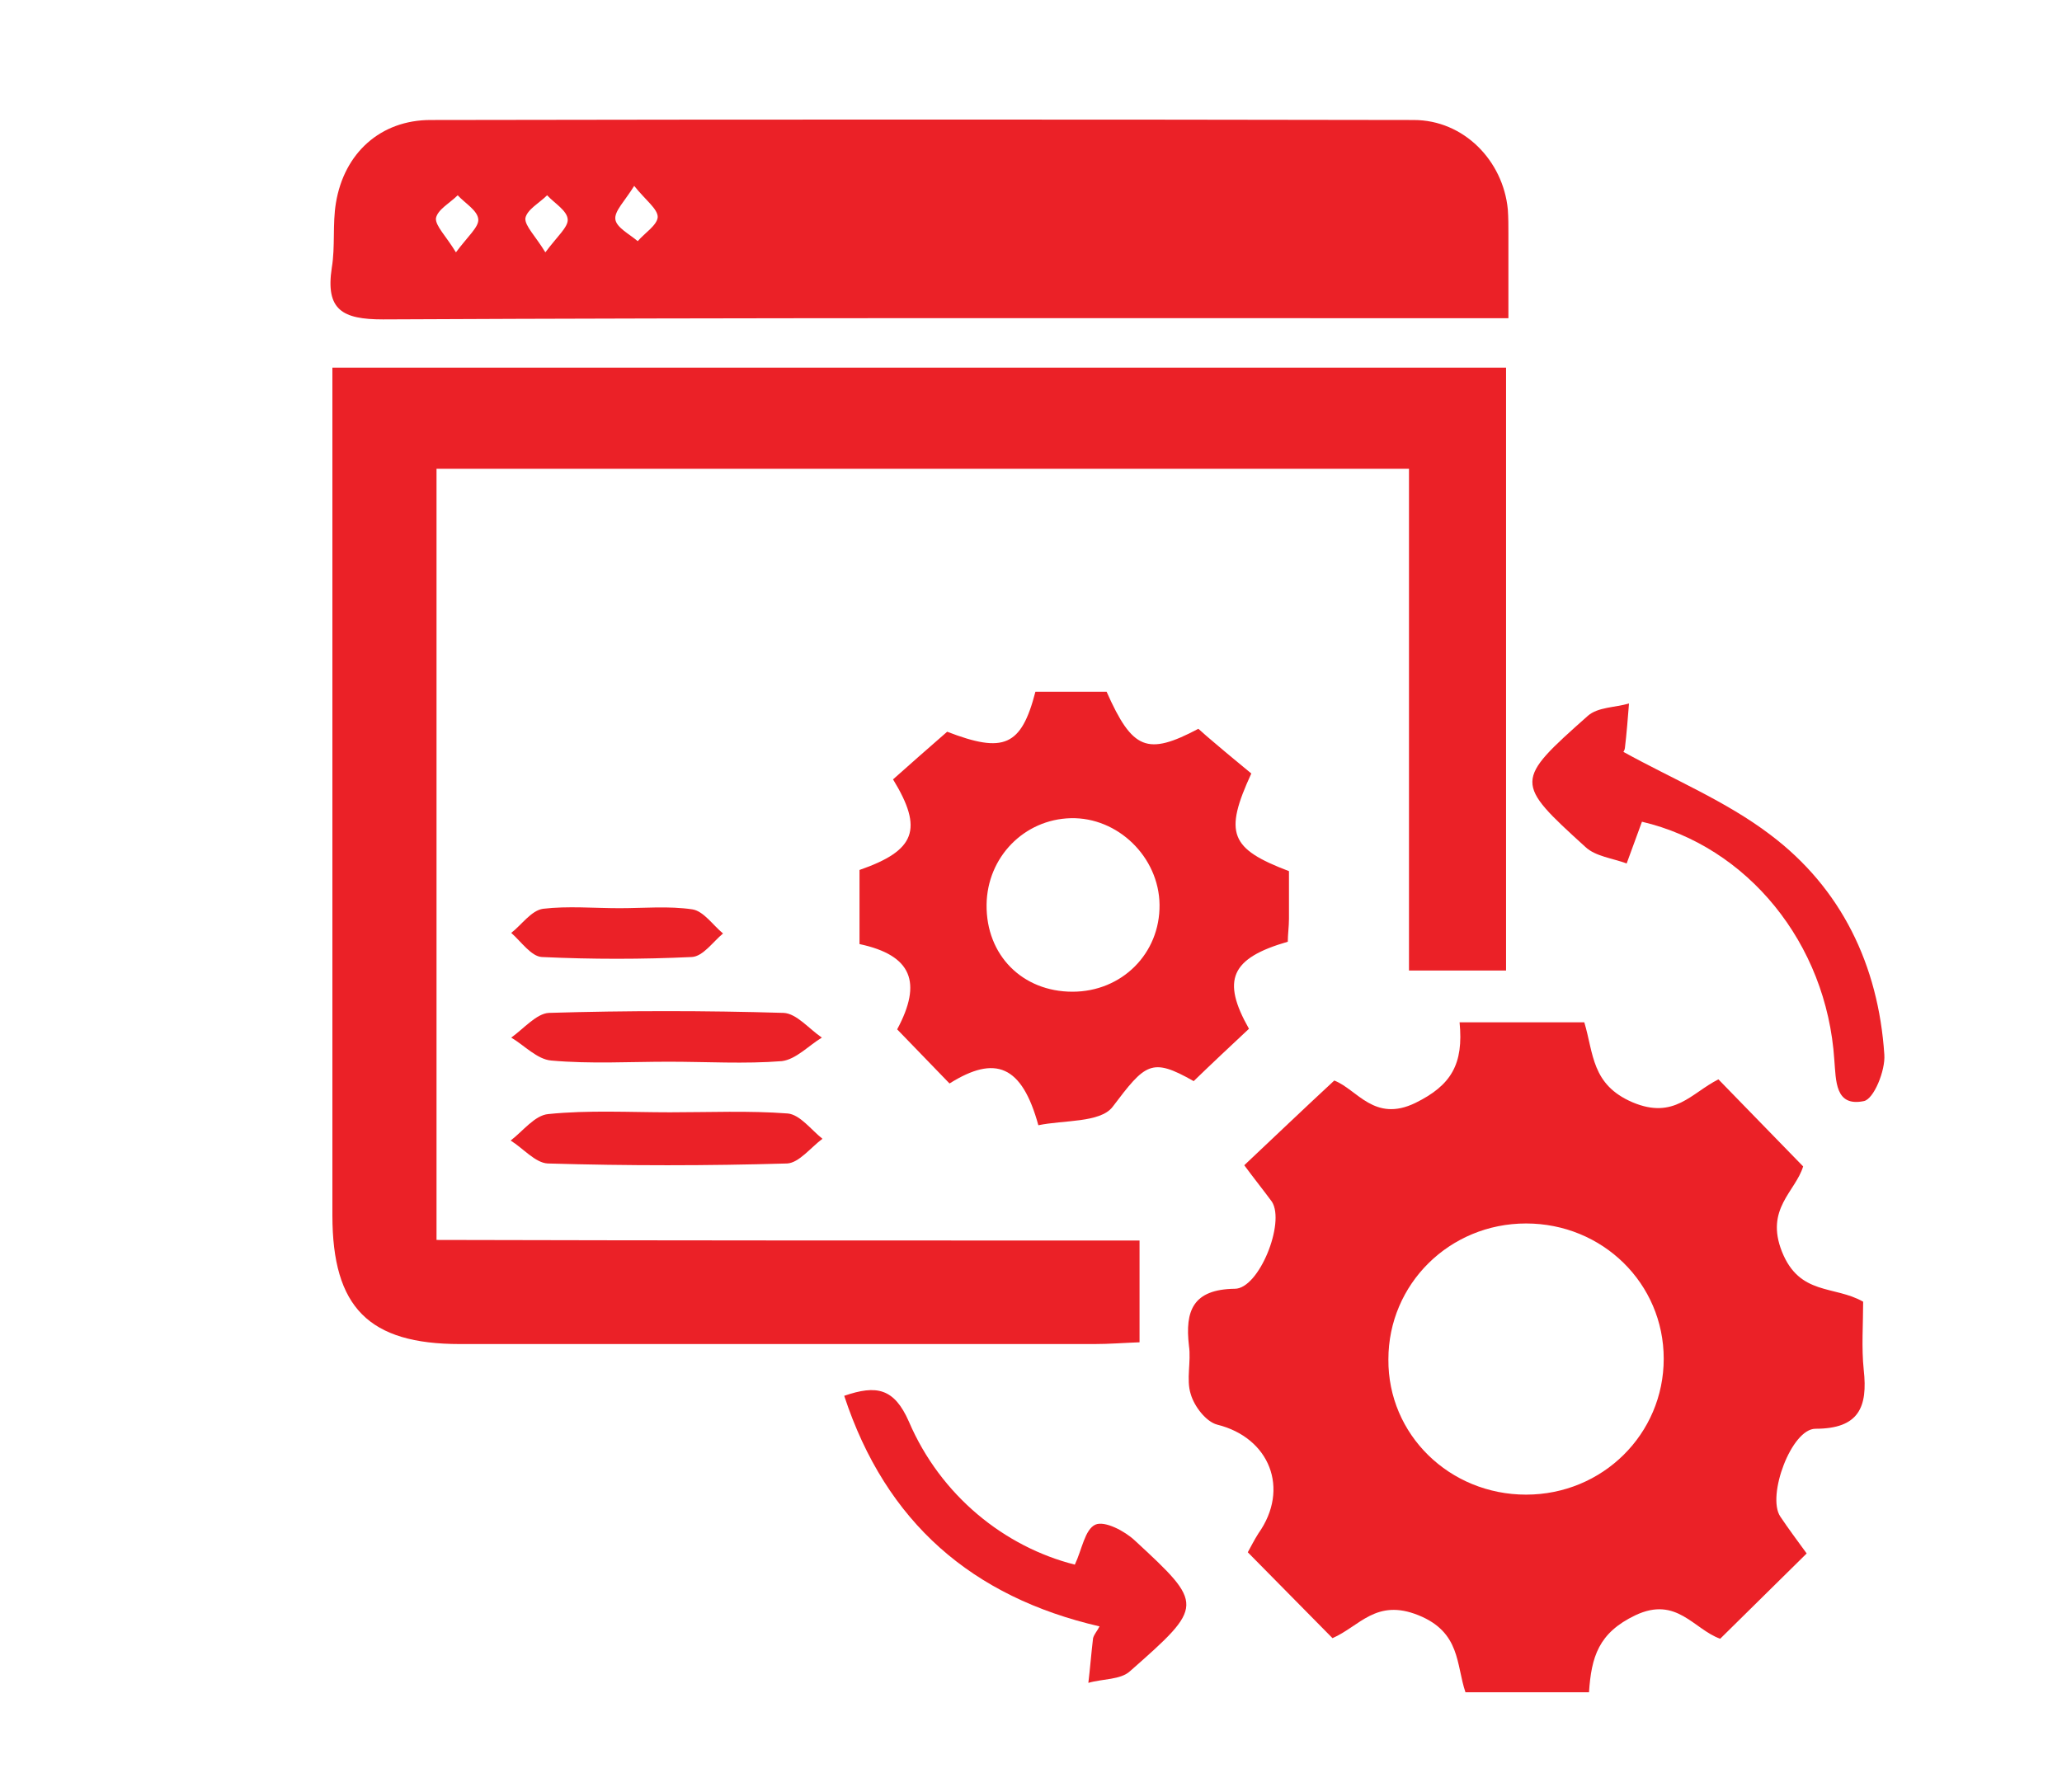 <?xml version="1.0" encoding="utf-8"?>
<!-- Generator: Adobe Illustrator 28.1.0, SVG Export Plug-In . SVG Version: 6.00 Build 0)  -->
<svg version="1.1" id="Layer_1" xmlns="http://www.w3.org/2000/svg" xmlns:xlink="http://www.w3.org/1999/xlink" x="0px" y="0px"
	 viewBox="0 0 350.5 304.6" style="enable-background:new 0 0 350.5 304.6;" xml:space="preserve">
<style type="text/css">
	.st0{fill:#EB2127;}
</style>
<g>
	<path class="st0" d="M193.7,210.9c0,6.3,0,11.5,0,17.3c-2.7,0.1-5.2,0.3-7.7,0.3c-35.9,0-71.9,0-107.8,0
		c-15.5,0-21.7-6.2-21.7-21.9c0-45.6,0-91.2,0-136.8c0-2.3,0-4.5,0-7.3c66.8,0,133,0,199.5,0c0,34.2,0,68.1,0,102.5
		c-5.4,0-10.5,0-16.5,0c0-28.5,0-56.6,0-85.3c-55.5,0-110.1,0-165.3,0c0,43.6,0,87,0,131.1C113.8,210.9,153.3,210.9,193.7,210.9z"/>
	<path class="st0" d="M211.5,198.1c5.1-4.8,9.9-9.4,15.3-14.4c3.9,1.5,6.8,7.2,13.8,3.8c6.1-3,8.2-6.6,7.5-13.7c3.9,0,7.2,0,10.6,0
		c3.4,0,6.9,0,10.6,0c1.6,5.3,1.2,10.6,8.2,13.6c7.1,3,10-1.6,14.6-3.9c4.8,4.9,9.4,9.7,14.4,14.8c-1.3,4.3-6.5,7.2-3.6,14.5
		c3,7.5,8.9,5.7,13.8,8.5c0,3.9-0.3,7.8,0.1,11.6c0.7,6.3-0.8,10-8.2,10c-4.1,0-8.3,11.4-6,14.9c1.4,2.1,2.9,4.1,4.5,6.3
		c-5,4.9-9.7,9.6-14.7,14.5c-4.5-1.6-7.4-7.3-14.4-4c-6.3,3-7.5,7.1-7.9,13.1c-6.9,0-13.7,0-21,0c-1.6-4.7-0.8-10.2-8-13.1
		c-7.2-2.9-10,1.9-14.6,3.9c-4.8-4.9-9.5-9.6-14.4-14.6c0.5-0.9,1.1-2.1,1.8-3.2c5.4-7.6,1.9-16.3-7-18.5c-1.9-0.5-3.9-3.1-4.5-5.2
		c-0.8-2.5,0.1-5.5-0.3-8.2c-0.7-6,0.7-9.6,7.8-9.7c4.1,0,8.6-11.2,6.3-14.8C214.8,202.4,213.2,200.4,211.5,198.1z M259.4,254.1
		c13,0,23.4-10.3,23.4-23.1c0-12.8-10.4-23-23.4-23c-13,0-23.4,10.3-23.4,23.1C235.9,243.9,246.4,254.1,259.4,254.1z"/>
	<path class="st0" d="M256.4,54.1c-3.3,0-5.8,0-8.3,0c-61,0-122-0.1-183,0.2c-6.9,0-9.8-1.6-8.7-8.8c0.6-3.6,0.1-7.4,0.7-11
		c1.4-8.5,7.6-14.1,16.1-14.1c55.7-0.1,111.4-0.1,167.1,0c8.5,0,15.2,6.9,16,15.2c0.1,1.4,0.1,2.8,0.1,4.1
		C256.4,44.1,256.4,48.5,256.4,54.1z M77.5,42.9c2-2.7,3.9-4.3,3.8-5.6c-0.1-1.5-2.2-2.7-3.5-4.1c-1.3,1.3-3.4,2.4-3.7,3.9
		C74,38.4,75.8,40.1,77.5,42.9z M92.7,42.9c2-2.7,3.9-4.3,3.8-5.6c-0.1-1.5-2.2-2.7-3.5-4.1c-1.3,1.3-3.4,2.4-3.7,3.9
		C89.2,38.4,91,40.1,92.7,42.9z M107.8,31.6c-1.6,2.6-3.4,4.3-3.2,5.7c0.2,1.4,2.4,2.5,3.8,3.7c1.2-1.4,3.3-2.7,3.4-4.1
		C111.8,35.5,109.7,34,107.8,31.6z"/>
	<path class="st0" d="M146.1,160.5c0-4.6,0-8.7,0-12.6c9.5-3.3,10.9-6.9,5.7-15.4c2.9-2.6,6-5.3,9.2-8.1c9.6,3.7,12.6,2.5,15-6.8
		c4,0,8,0,12.1,0c4.4,9.9,6.9,10.9,15.6,6.3c0.9,0.8,1.9,1.7,3,2.6c2.1,1.8,4.2,3.5,6,5c-4.7,10.2-3.6,12.8,6.4,16.6
		c0,2.6,0,5.3,0,8.1c0,1.3-0.2,2.7-0.2,3.9c-9.7,2.8-11.3,6.5-6.6,14.8c-3.1,2.9-6.2,5.8-9.4,8.9c-7.2-4.1-8.2-3-13.8,4.4
		c-2.1,2.7-8.3,2.2-12.6,3.1c-2.8-10.2-7.3-12-15.1-7.1c-2.9-3-5.9-6.1-8.9-9.2C156.8,167,155,162.4,146.1,160.5z M182.3,168.6
		c8.4,0,14.9-6.5,14.8-14.8c-0.1-8.1-7.1-14.9-15.1-14.7c-7.9,0.2-14.2,6.6-14.3,14.7C167.6,162.4,173.8,168.6,182.3,168.6z"/>
	<path class="st0" d="M279.1,139.7c-0.9,2.4-1.7,4.7-2.6,7.1c-2.4-0.9-5.3-1.2-7-2.8c-12.1-11-12.1-11.2,0.4-22.3
		c1.7-1.5,4.6-1.4,7-2.1c-0.2,2.5-0.4,5.1-0.7,7.6c-0.1,0.6-0.6,1.1-0.3,0.6c8.5,4.7,17.5,8.4,25,14.1c12.1,9.1,18.4,22.2,19.4,37.4
		c0.2,2.7-1.8,7.6-3.5,7.9c-4.9,1-4.7-3.5-5-7C310.5,160.3,297,143.9,279.1,139.7z"/>
	<path class="st0" d="M186.9,276.5c-21.6-5-36.3-17.6-43.4-39.2c5.5-1.9,8.5-1.3,11,4.4c5.4,12.6,16.3,21.3,28.2,24.3
		c1.2-2.5,1.7-6,3.5-6.8c1.6-0.7,5,1.1,6.7,2.7c11.8,10.9,11.8,11.1-0.8,22.2c-1.6,1.5-4.7,1.3-7.1,2c0.3-2.5,0.5-5.1,0.8-7.6
		C186,277.8,186.5,277.3,186.9,276.5z"/>
	<path class="st0" d="M113.9,189.1c6.7,0,13.4-0.3,20,0.2c2.1,0.2,4,2.8,5.9,4.3c-2,1.5-4,4.1-6,4.2c-13.6,0.4-27.1,0.4-40.7,0
		c-2.1-0.1-4.2-2.6-6.3-3.9c2.1-1.6,4.1-4.3,6.4-4.5C100.1,188.7,107,189.1,113.9,189.1z"/>
	<path class="st0" d="M113.7,180.5c-6.7,0-13.3,0.4-20-0.2c-2.4-0.2-4.6-2.6-6.8-3.9c2.1-1.5,4.3-4.1,6.4-4.2
		c13.3-0.4,26.6-0.4,39.9,0c2.2,0.1,4.3,2.7,6.5,4.2c-2.3,1.4-4.4,3.7-6.8,4C126.6,180.9,120.1,180.5,113.7,180.5z"/>
	<path class="st0" d="M105.3,154.4c4.1,0,8.4-0.4,12.4,0.2c1.9,0.3,3.5,2.7,5.2,4.1c-1.7,1.4-3.4,3.9-5.3,4c-8.5,0.4-17,0.4-25.5,0
		c-1.8-0.1-3.5-2.6-5.2-4.1c1.8-1.4,3.4-3.8,5.4-4.1C96.5,154,101,154.4,105.3,154.4z"/>
</g>
</svg>
